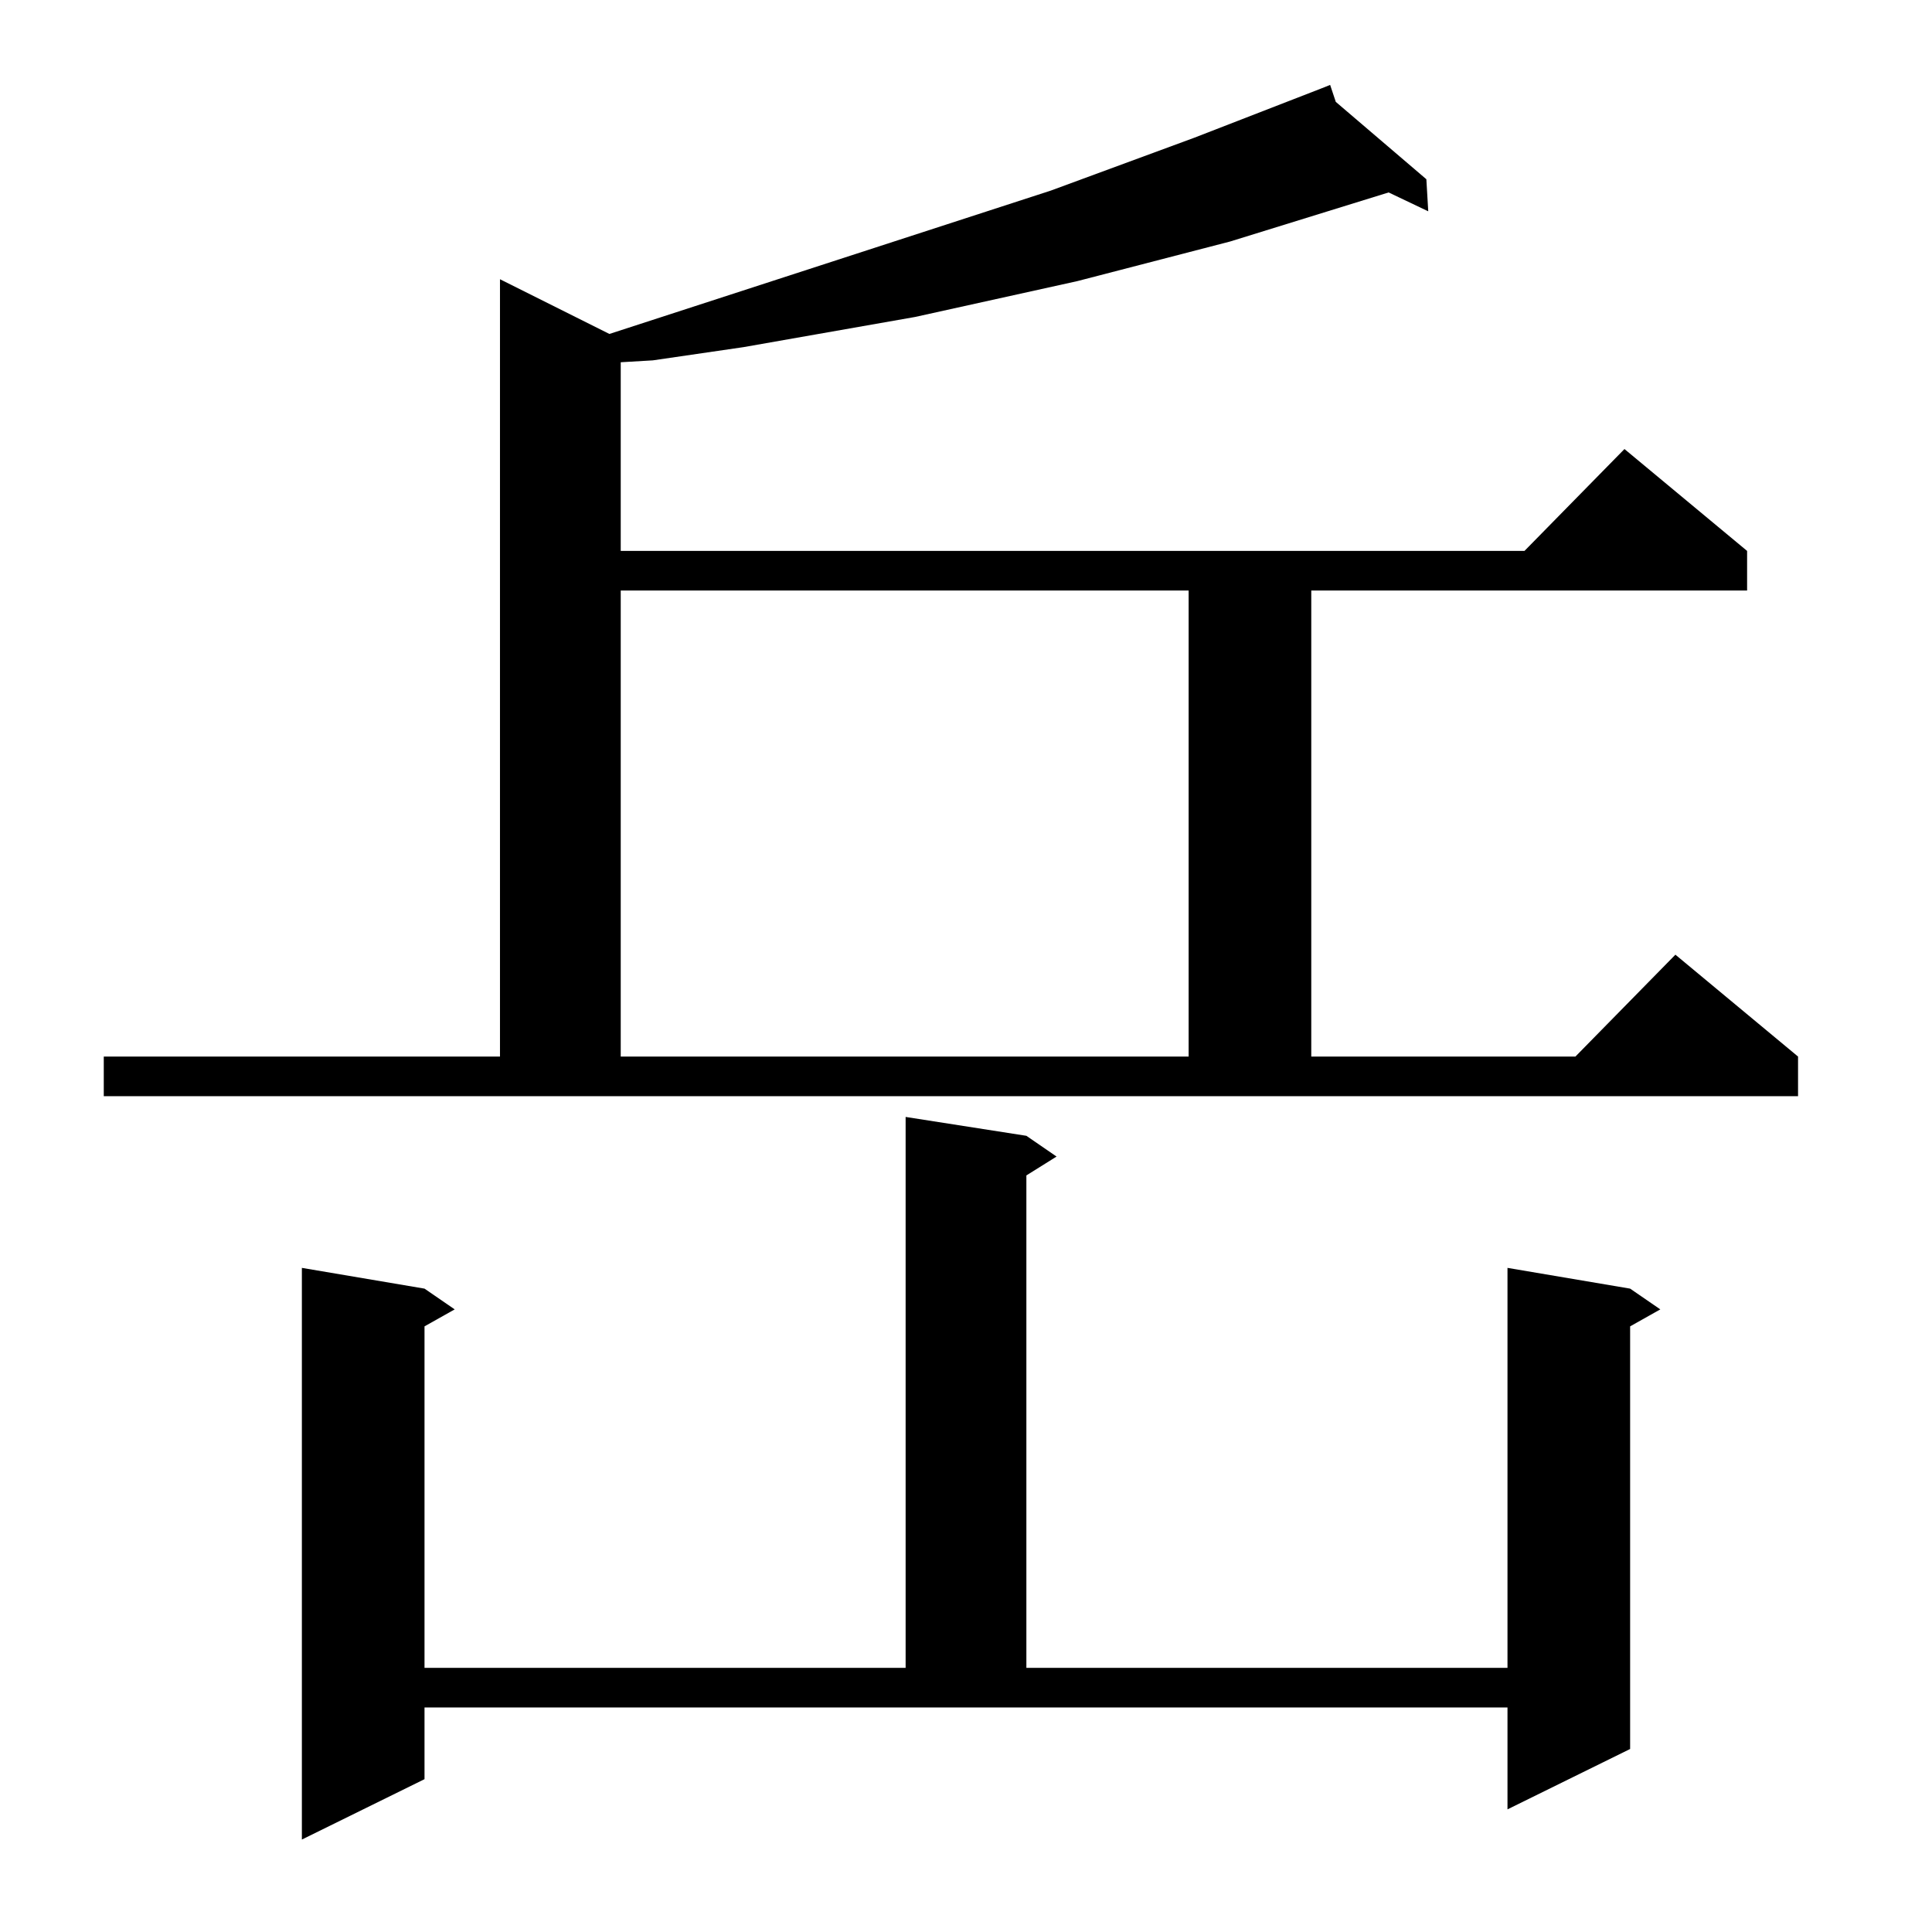 <?xml version="1.0" standalone="no"?>
<!DOCTYPE svg PUBLIC "-//W3C//DTD SVG 1.1//EN" "http://www.w3.org/Graphics/SVG/1.1/DTD/svg11.dtd" >
<svg xmlns="http://www.w3.org/2000/svg" xmlns:xlink="http://www.w3.org/1999/xlink" version="1.1" viewBox="0 -144 1024 1024">
  <g transform="matrix(1 0 0 -1 0 880)">
   <path fill="currentColor"
d="M225 81l-65 -32v303l65 -11l16 -11l-16 -9v-181h255v292l64 -10l16 -11l-16 -10v-261h255v212l65 -11l16 -11l-16 -9v-224l-65 -32v54h-574v-38zM55 464h210v412l58 -29l234 76l76 28l67 26l5 2l3 -9l48 -41l1 -17l-21 10l-84 -26l-81 -21l-86 -19l-91 -16l-48 -7l-17 -1
v-100h479l53 54l65 -54v-21h-231v-247h140l53 54l65 -54v-21h-898v21zM329 711v-247h301v247h-301z" />
  </g>

</svg>
